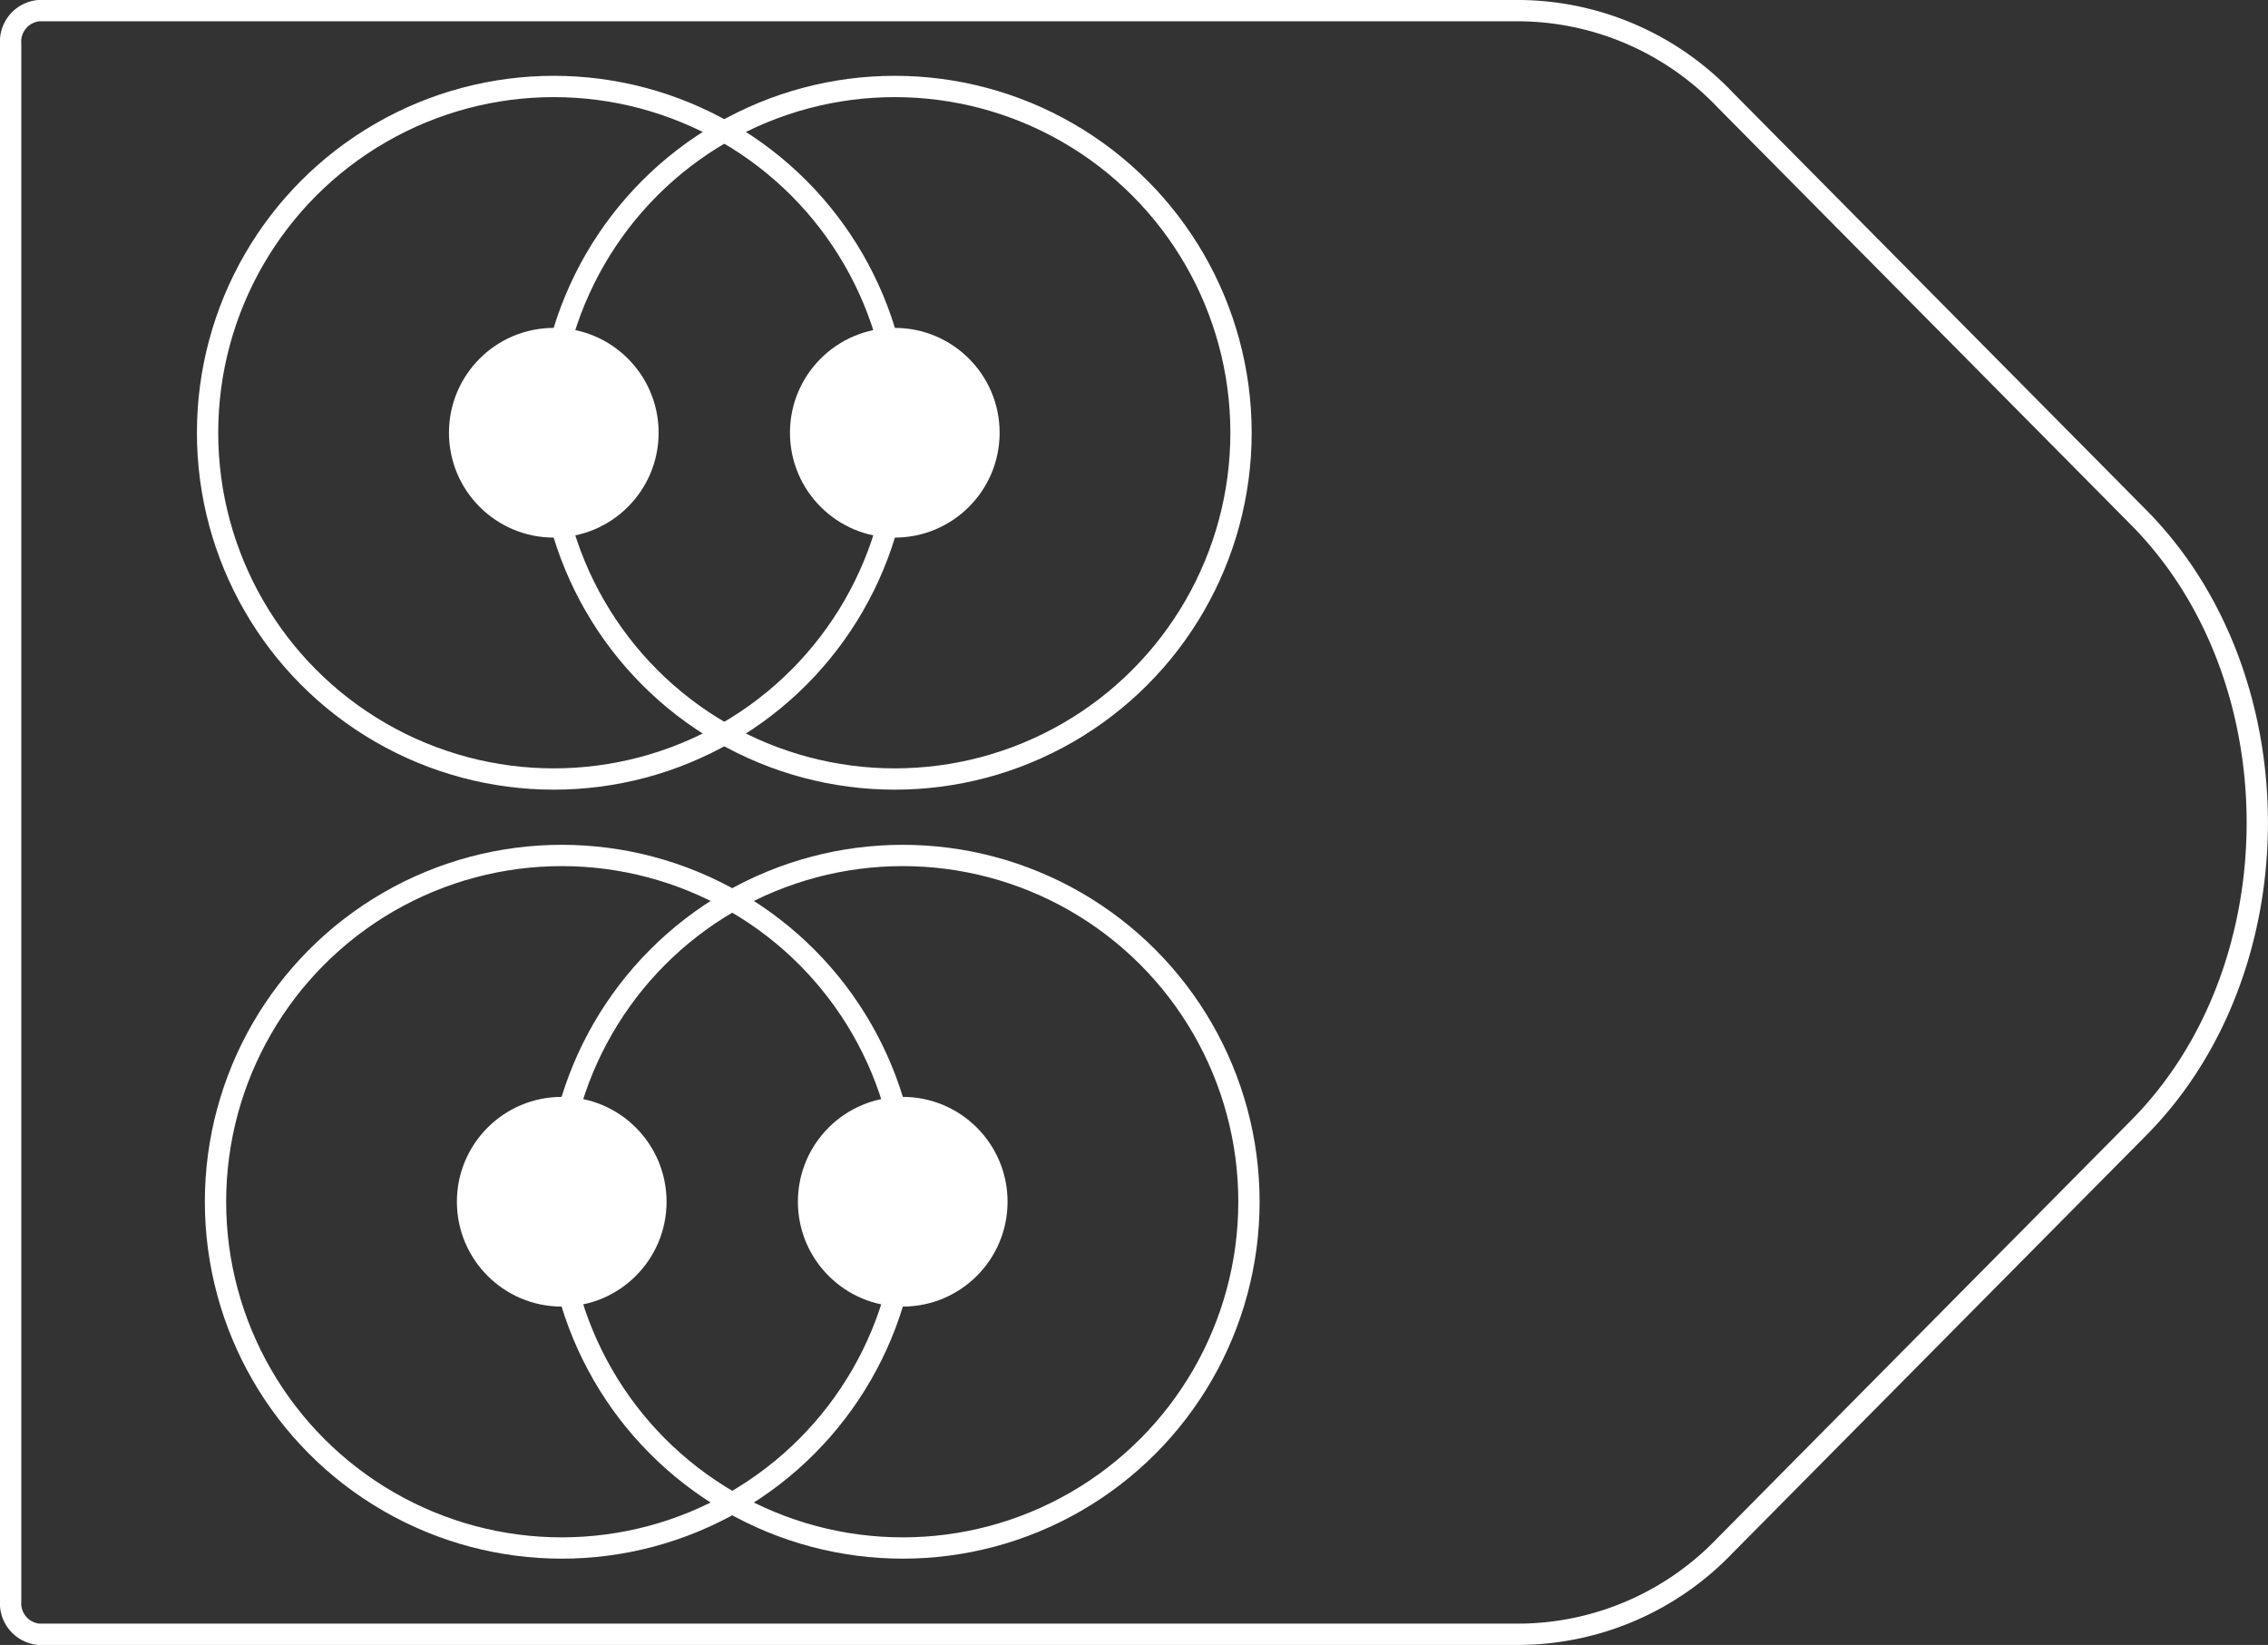 <svg xmlns="http://www.w3.org/2000/svg" viewBox="0 0 108.61 78.76"><rect x="0" y="0" width="108.61" height="78.76" fill="#333333" stroke="none"/><defs><style>.cls-1{fill:none;stroke:#fff;stroke-linejoin:round;stroke-width:1.02px;}.cls-2{fill:#fff;}</style></defs><title>34_2</title><g id="Layer_2" data-name="Layer 2"><g id="Layer_2-2" data-name="Layer 2"><path class="cls-1" d="M72.85,78.25h-71a1.49,1.49,0,0,1-1.34-1.6V2.11A1.49,1.49,0,0,1,1.85.51h71a13.74,13.74,0,0,1,9.76,4.27l19.81,20c7.57,7.64,7.57,21.58,0,29.22L82.61,74A13.74,13.74,0,0,1,72.85,78.25Z"/><circle class="cls-1" cx="26.52" cy="20.72" r="16.58"/><circle class="cls-2" cx="26.52" cy="20.72" r="5.02"/><circle class="cls-1" cx="42.85" cy="20.72" r="16.58"/><circle class="cls-2" cx="42.85" cy="20.72" r="5.02"/><circle class="cls-1" cx="26.9" cy="57.54" r="16.58"/><circle class="cls-2" cx="26.9" cy="57.54" r="5.02"/><circle class="cls-1" cx="43.23" cy="57.54" r="16.58"/><circle class="cls-2" cx="43.23" cy="57.54" r="5.02"/></g></g></svg>
